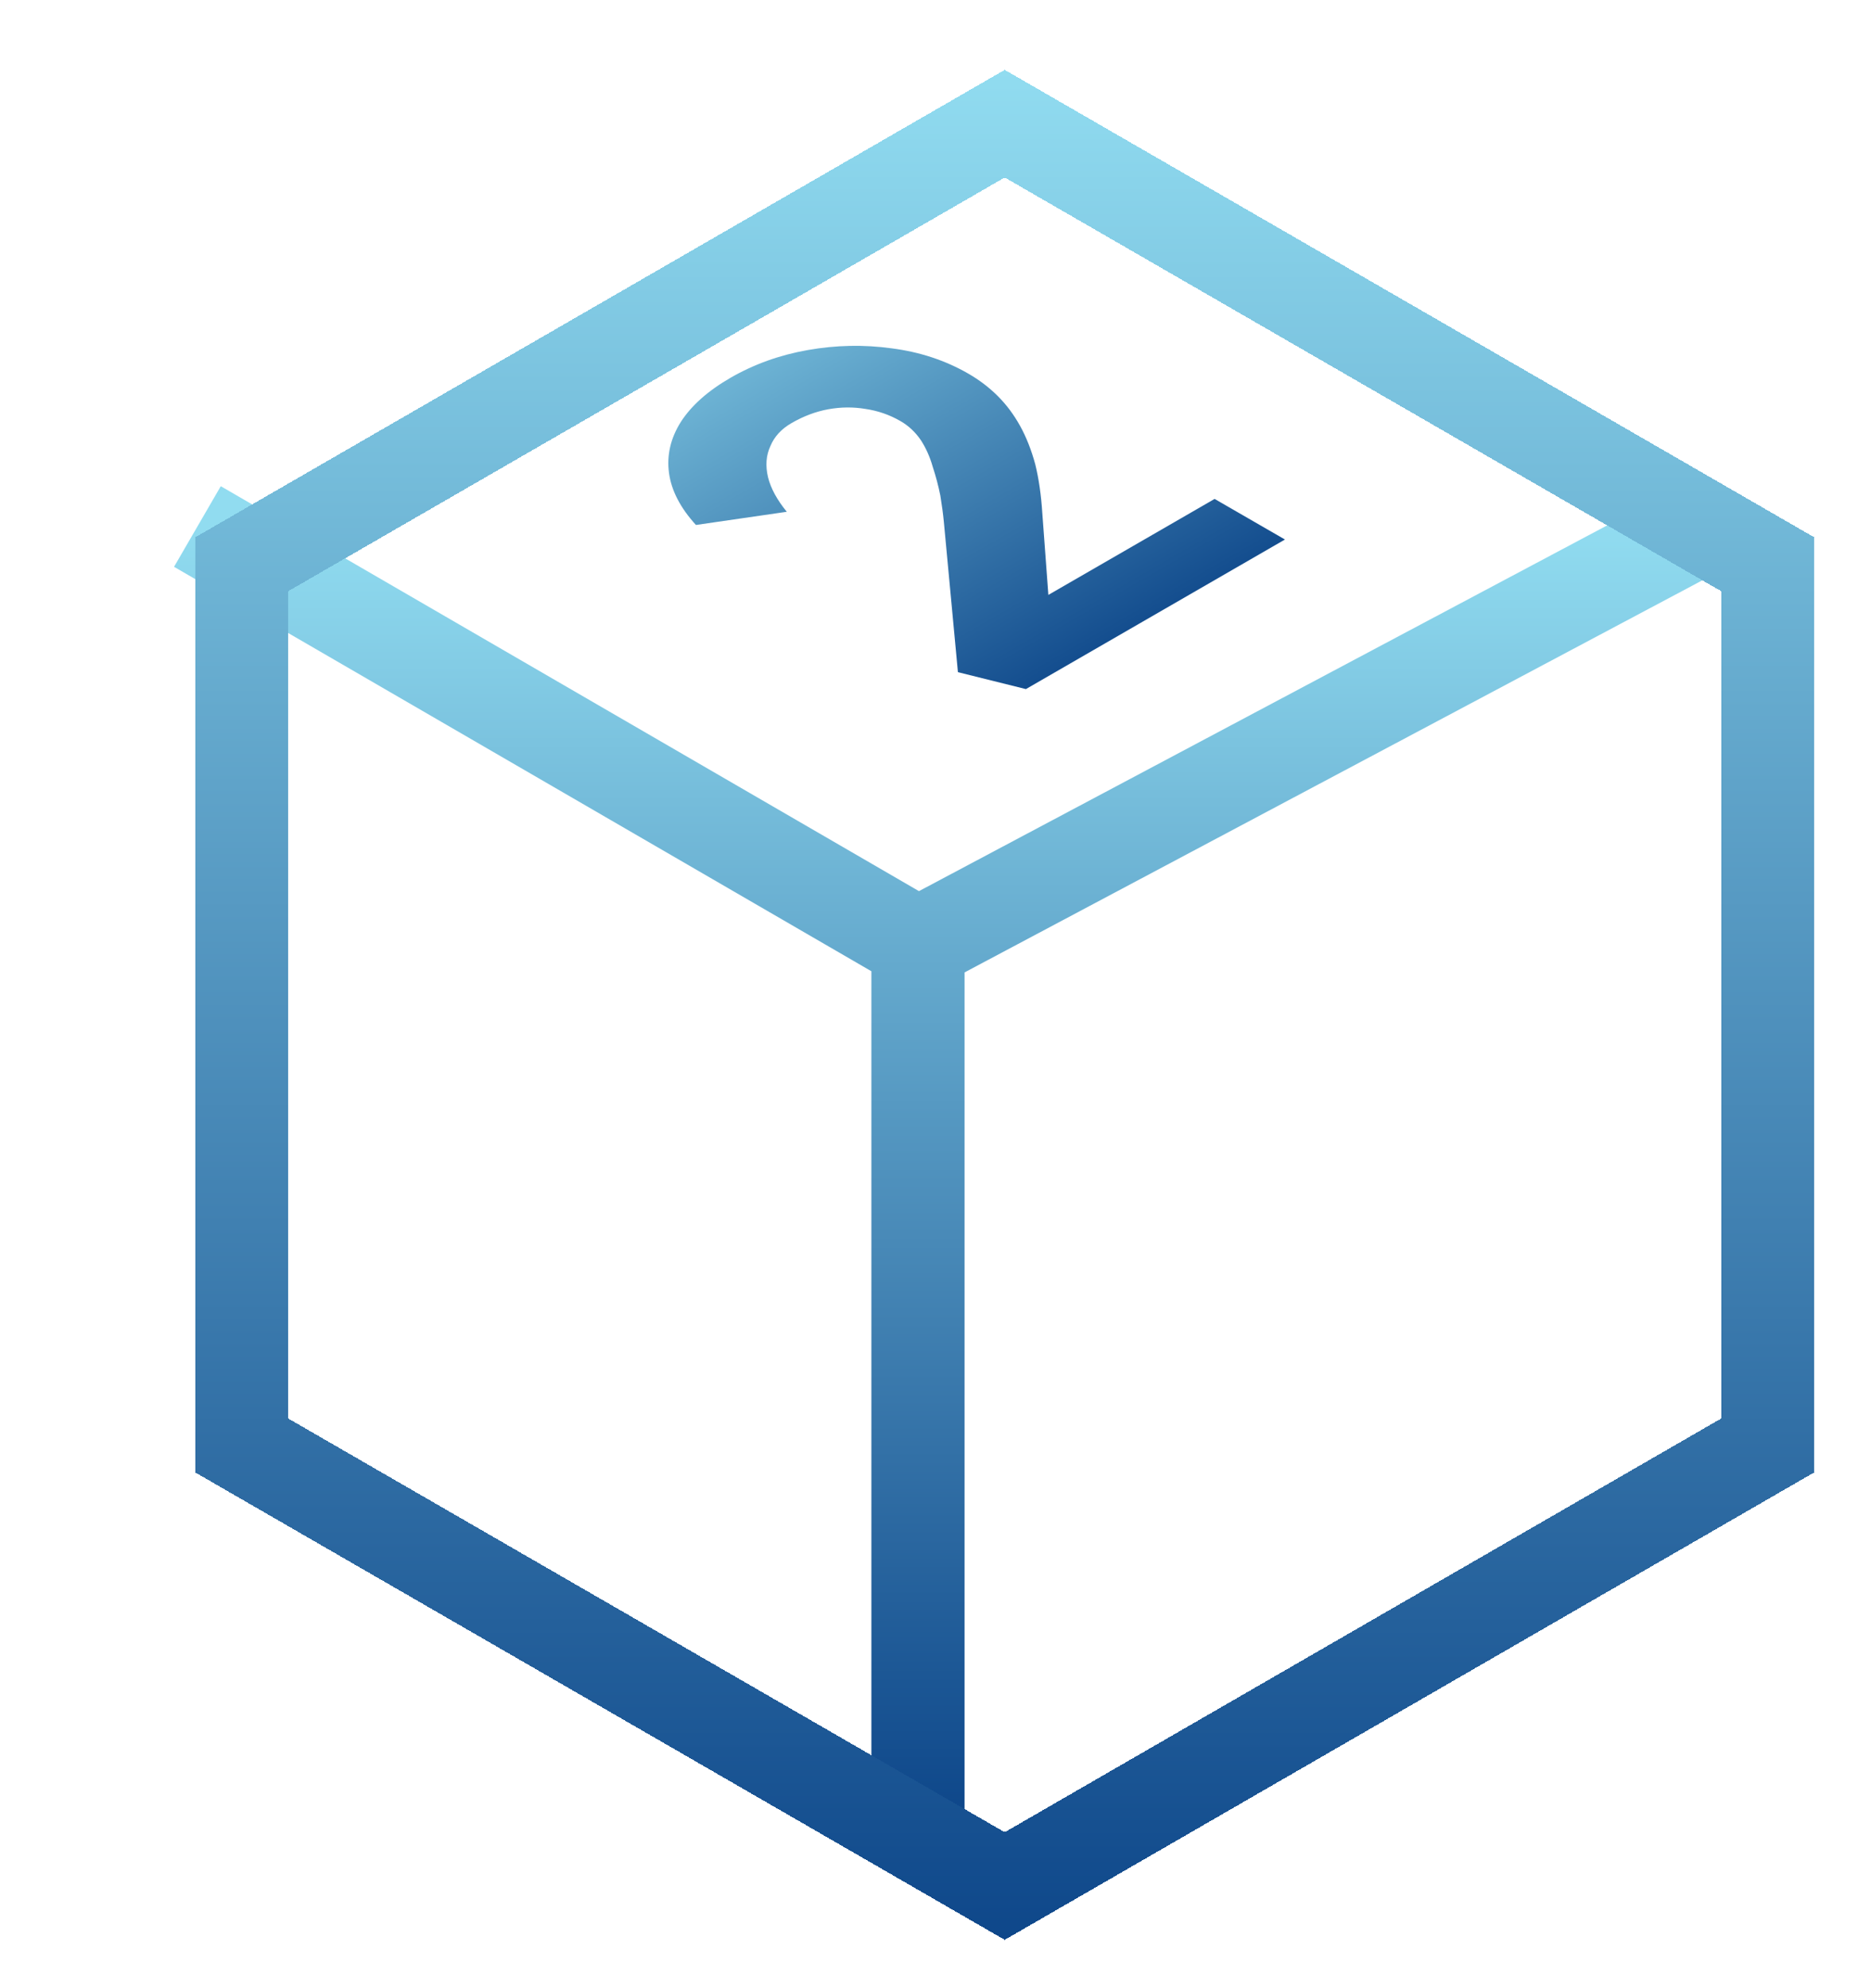 <svg width="241" height="256" viewBox="0 0 241 256" fill="none" xmlns="http://www.w3.org/2000/svg">
<path d="M25.428 67.81L118.242 121.633M118.242 121.633L219.533 67.81M118.242 121.633V233.519" stroke="url(#paint0_linear_0_1942)" stroke-width="12"/>
<g filter="url(#filter0_d_0_1942)">
<path d="M22.133 63.673L120.417 6.928L218.701 63.673V177.161L120.417 233.906L22.133 177.161V63.673Z" stroke="url(#paint1_linear_0_1942)" stroke-width="12" shape-rendering="crispEdges"/>
</g>
<path d="M132.145 88.749L123.388 86.57L121.576 67.22C121.475 66.174 121.324 65.041 121.123 63.821C120.871 62.571 120.544 61.337 120.142 60.116C119.789 58.867 119.286 57.734 118.632 56.717C117.927 55.671 117.046 54.843 115.99 54.233C114.58 53.419 113.071 52.897 111.46 52.664C109.9 52.403 108.315 52.417 106.704 52.708C105.094 52.998 103.508 53.594 101.948 54.494C100.64 55.25 99.734 56.238 99.231 57.458C98.677 58.649 98.576 59.986 98.929 61.467C99.281 62.891 100.086 64.373 101.344 65.913L89.643 67.612C87.63 65.404 86.473 63.167 86.171 60.901C85.869 58.635 86.372 56.456 87.681 54.364C89.04 52.243 91.178 50.34 94.097 48.655C97.117 46.911 100.439 45.72 104.062 45.081C107.686 44.442 111.284 44.369 114.857 44.863C118.481 45.328 121.777 46.417 124.746 48.132C126.156 48.945 127.414 49.904 128.521 51.008C129.628 52.112 130.584 53.39 131.39 54.843C132.195 56.296 132.849 57.952 133.352 59.811C133.805 61.642 134.107 63.733 134.258 66.087L135.315 80.381L130.333 79.335L156.452 64.257L165.511 69.486L132.145 88.749Z" fill="url(#paint2_linear_0_1942)"/>
<defs>
<filter id="filter0_d_0_1942" x="16.133" y="0" width="223.568" height="255.834" filterUnits="userSpaceOnUse" color-interpolation-filters="sRGB">
<feFlood flood-opacity="0" result="BackgroundImageFix"/>
<feColorMatrix in="SourceAlpha" type="matrix" values="0 0 0 0 0 0 0 0 0 0 0 0 0 0 0 0 0 0 127 0" result="hardAlpha"/>
<feOffset dx="9" dy="9"/>
<feGaussianBlur stdDeviation="3"/>
<feComposite in2="hardAlpha" operator="out"/>
<feColorMatrix type="matrix" values="0 0 0 0 0.009 0 0 0 0 0.352 0 0 0 0 0.754 0 0 0 0.13 0"/>
<feBlend mode="normal" in2="BackgroundImageFix" result="effect1_dropShadow_0_1942"/>
<feBlend mode="normal" in="SourceGraphic" in2="effect1_dropShadow_0_1942" result="shape"/>
</filter>
<linearGradient id="paint0_linear_0_1942" x1="122.48" y1="67.81" x2="122.48" y2="233.519" gradientUnits="userSpaceOnUse">
<stop stop-color="#91DCF0"/>
<stop offset="1" stop-color="#0E478A"/>
</linearGradient>
<linearGradient id="paint1_linear_0_1942" x1="120.417" y1="0" x2="120.417" y2="240.834" gradientUnits="userSpaceOnUse">
<stop stop-color="#91DCF0"/>
<stop offset="1" stop-color="#0E478A"/>
</linearGradient>
<linearGradient id="paint2_linear_0_1942" x1="71.287" y1="36.887" x2="110.661" y2="105.091" gradientUnits="userSpaceOnUse">
<stop stop-color="#91DCF0"/>
<stop offset="1" stop-color="#0E478A"/>
</linearGradient>
</defs>
</svg>

